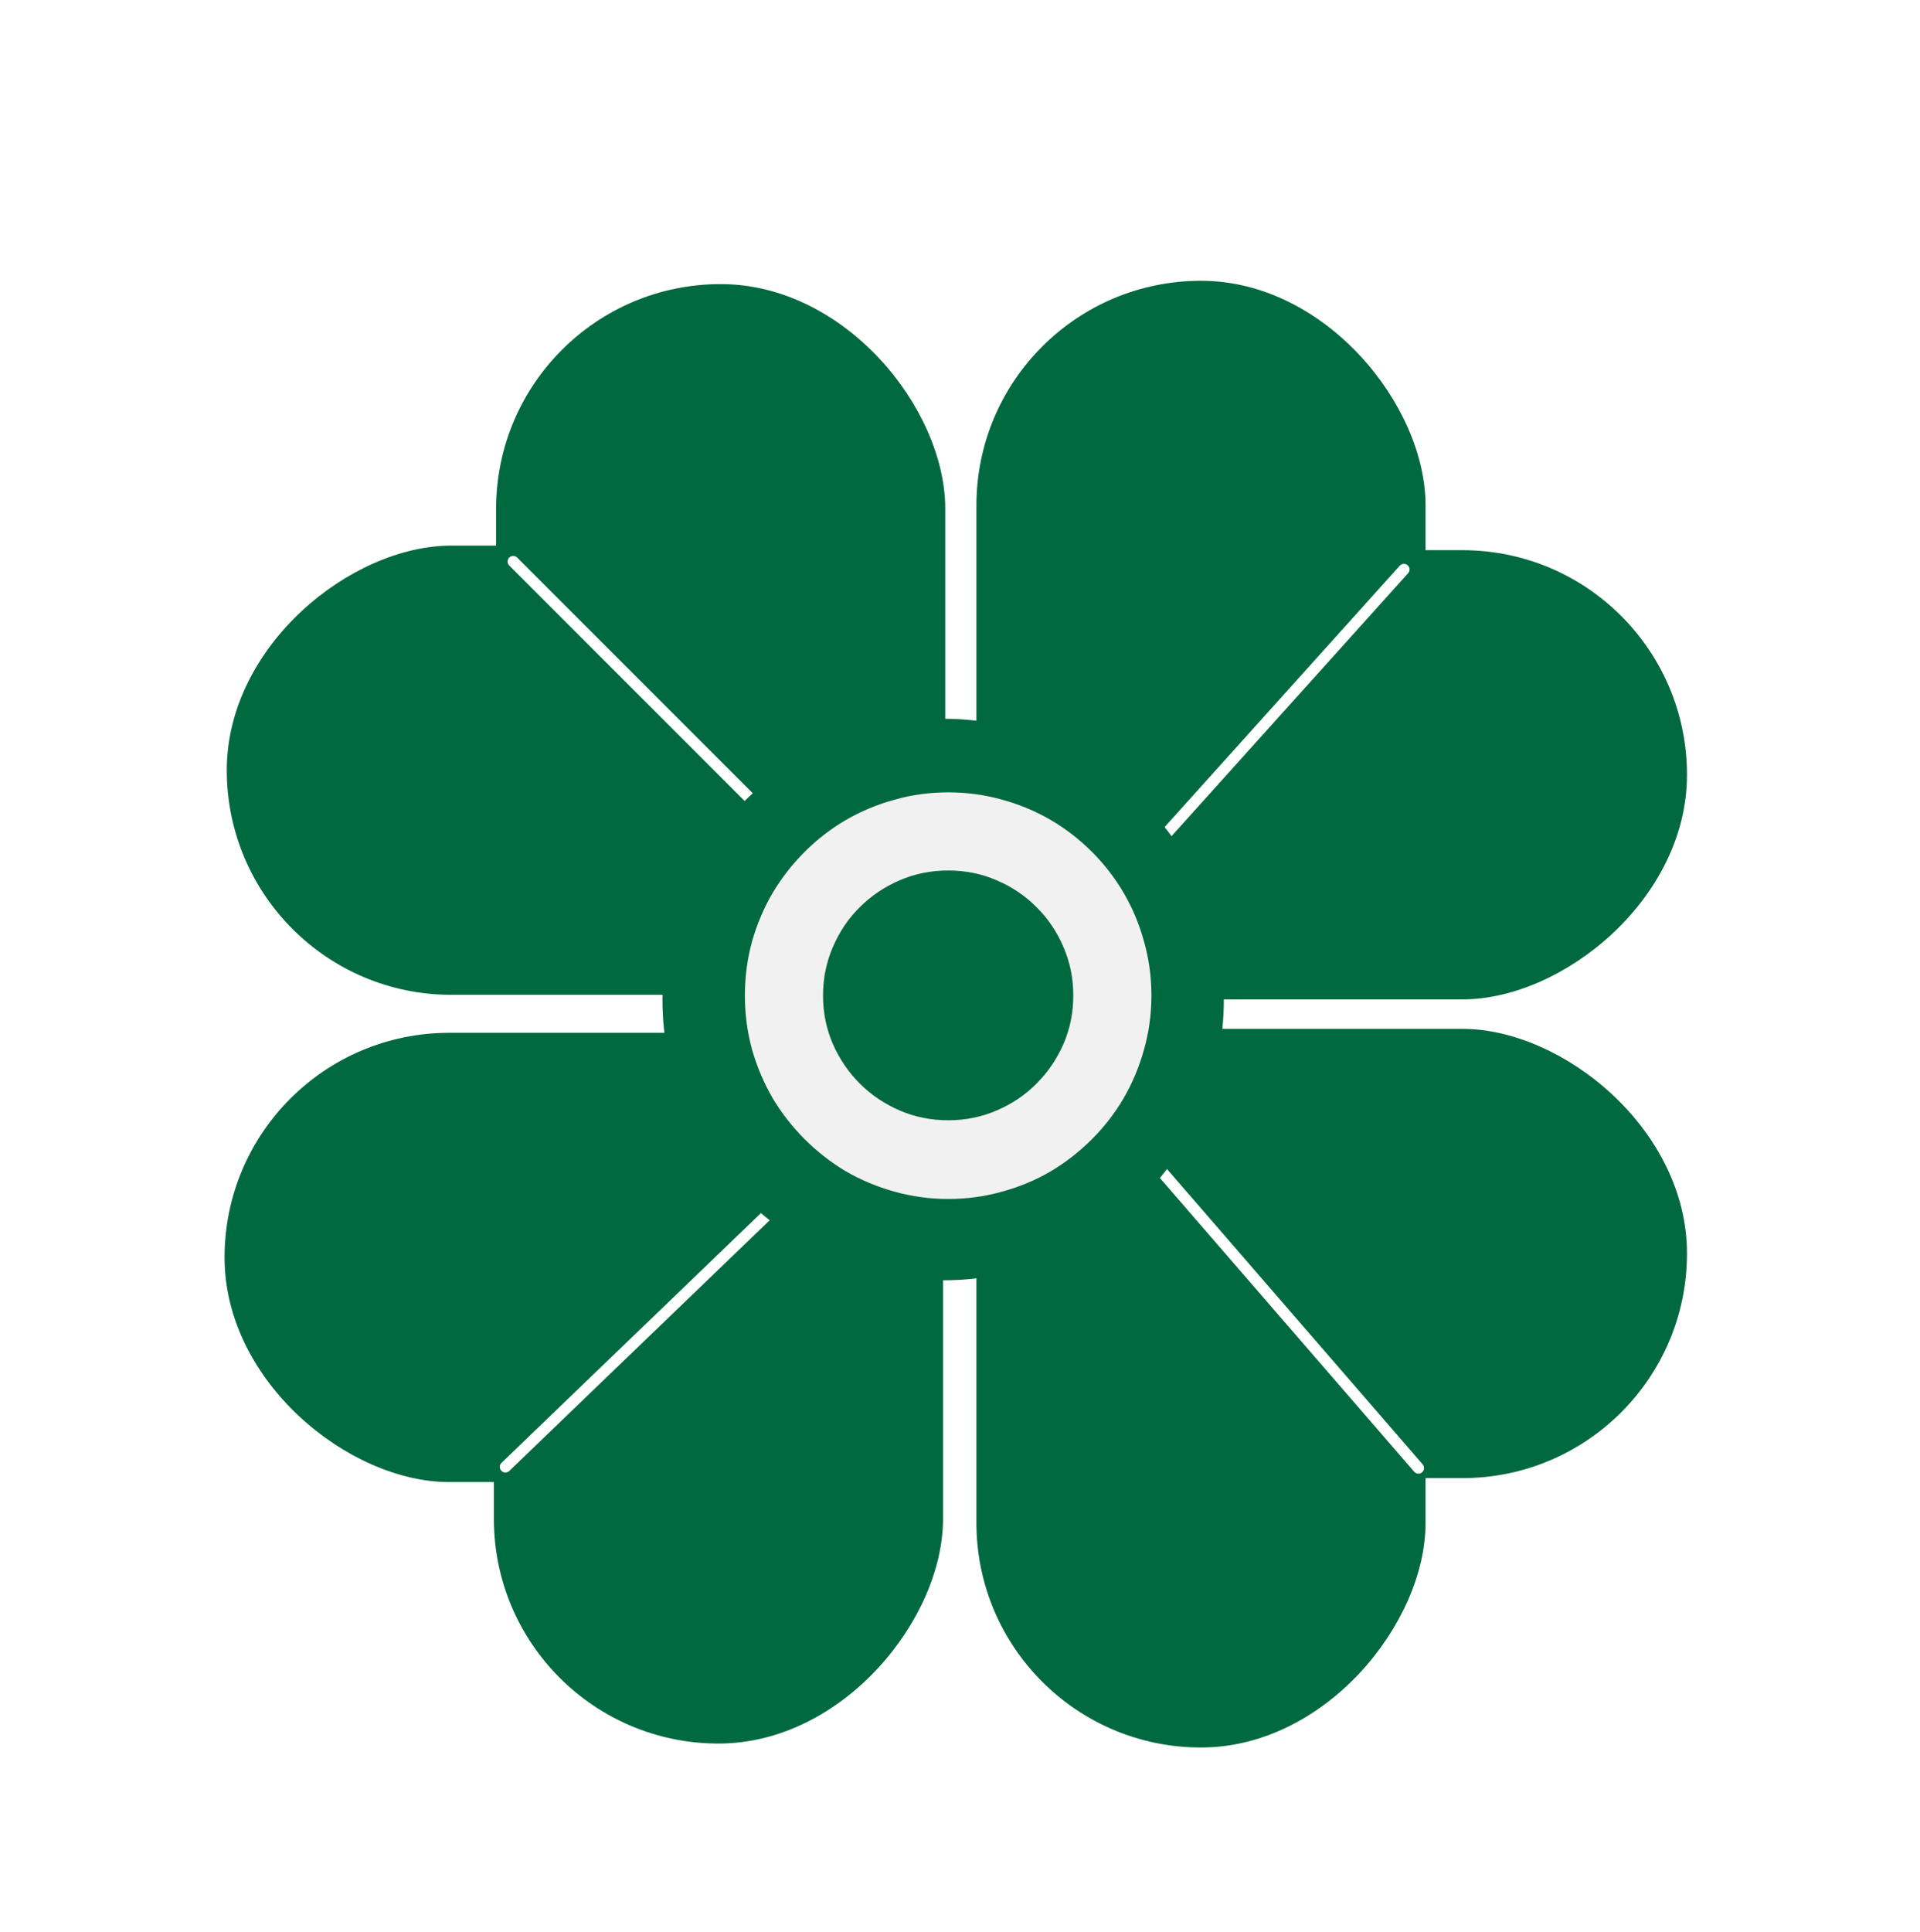 <svg width="171" height="172" viewBox="0 0 171 172" fill="none" xmlns="http://www.w3.org/2000/svg">
<g filter="url(#filter0_bd_0_1)">
<rect x="20.198" y="84.58" width="40" height="63.893" rx="20" transform="rotate(-90 20.198 84.58)" fill="#006940"/>
<rect x="44.186" y="21.296" width="40" height="63.222" rx="20" fill="#006940"/>
</g>
<g filter="url(#filter1_bd_0_1)">
<rect x="86.963" y="21" width="40" height="63.893" rx="20" fill="#006940"/>
<rect x="150.247" y="44.988" width="40" height="63.222" rx="20" transform="rotate(90 150.247 44.988)" fill="#006940"/>
</g>
<g filter="url(#filter2_bd_0_1)">
<rect width="40" height="63.893" rx="20" transform="matrix(1 0 0 -1 86.963 151.599)" fill="#006940"/>
<rect width="40" height="63.222" rx="20" transform="matrix(0 -1 -1 0 150.247 127.611)" fill="#006940"/>
</g>
<g filter="url(#filter3_bd_0_1)">
<rect width="40" height="63.893" rx="20" transform="matrix(0 1 1 0 20 87.963)" fill="#006940"/>
<rect width="40" height="63.222" rx="20" transform="matrix(1 0 0 -1 43.988 151.247)" fill="#006940"/>
</g>
<g filter="url(#filter4_bd_0_1)">
<line x1="45.707" y1="46" x2="87.426" y2="87.719" stroke="white" stroke-linecap="round"/>
</g>
<g filter="url(#filter5_bd_0_1)">
<line x1="125.037" y1="46.706" x2="85.568" y2="90.561" stroke="white" stroke-linecap="round"/>
</g>
<g filter="url(#filter6_bd_0_1)">
<line x1="126.326" y1="126.712" x2="87.703" y2="82.111" stroke="white" stroke-linecap="round"/>
</g>
<g filter="url(#filter7_bd_0_1)">
<line x1="45.014" y1="126.611" x2="87.523" y2="85.697" stroke="white" stroke-linecap="round"/>
</g>
<g filter="url(#filter8_bd_0_1)">
<circle cx="84" cy="85" r="25" fill="#006940"/>
</g>
<g filter="url(#filter9_bd_0_1)">
<path d="M102.549 84.642C102.549 86.302 102.329 87.905 101.89 89.451C101.466 90.981 100.864 92.421 100.083 93.772C99.302 95.107 98.358 96.328 97.251 97.435C96.144 98.541 94.924 99.493 93.589 100.291C92.254 101.072 90.814 101.674 89.268 102.098C87.721 102.537 86.118 102.757 84.458 102.757C82.798 102.757 81.195 102.537 79.648 102.098C78.118 101.674 76.678 101.072 75.327 100.291C73.993 99.493 72.772 98.541 71.665 97.435C70.558 96.328 69.606 95.107 68.809 93.772C68.027 92.421 67.417 90.981 66.978 89.451C66.554 87.905 66.343 86.302 66.343 84.642C66.343 82.981 66.554 81.378 66.978 79.832C67.417 78.286 68.027 76.845 68.809 75.511C69.606 74.176 70.558 72.955 71.665 71.849C72.772 70.742 73.993 69.798 75.327 69.017C76.678 68.235 78.118 67.633 79.648 67.21C81.195 66.77 82.798 66.551 84.458 66.551C86.118 66.551 87.721 66.77 89.268 67.21C90.814 67.633 92.254 68.235 93.589 69.017C94.924 69.798 96.144 70.742 97.251 71.849C98.358 72.955 99.302 74.176 100.083 75.511C100.864 76.845 101.466 78.286 101.89 79.832C102.329 81.378 102.549 82.981 102.549 84.642ZM95.591 84.642C95.591 83.112 95.298 81.671 94.712 80.32C94.126 78.953 93.329 77.773 92.319 76.78C91.326 75.771 90.147 74.974 88.779 74.388C87.428 73.802 85.988 73.509 84.458 73.509C82.912 73.509 81.463 73.802 80.112 74.388C78.761 74.974 77.581 75.771 76.572 76.78C75.563 77.773 74.766 78.953 74.18 80.32C73.594 81.671 73.301 83.112 73.301 84.642C73.301 86.171 73.594 87.612 74.18 88.963C74.766 90.297 75.563 91.469 76.572 92.478C77.581 93.488 78.761 94.285 80.112 94.871C81.463 95.457 82.912 95.75 84.458 95.75C85.988 95.75 87.428 95.457 88.779 94.871C90.147 94.285 91.326 93.488 92.319 92.478C93.329 91.469 94.126 90.297 94.712 88.963C95.298 87.612 95.591 86.171 95.591 84.642Z" fill="#F1F1F1"/>
</g>
<defs>
<filter id="filter0_bd_0_1" x="16.198" y="17.296" width="71.988" height="75.284" filterUnits="userSpaceOnUse" color-interpolation-filters="sRGB">
<feFlood flood-opacity="0" result="BackgroundImageFix"/>
<feGaussianBlur in="BackgroundImage" stdDeviation="2"/>
<feComposite in2="SourceAlpha" operator="in" result="effect1_backgroundBlur_0_1"/>
<feColorMatrix in="SourceAlpha" type="matrix" values="0 0 0 0 0 0 0 0 0 0 0 0 0 0 0 0 0 0 127 0" result="hardAlpha"/>
<feOffset dy="4"/>
<feGaussianBlur stdDeviation="2"/>
<feComposite in2="hardAlpha" operator="out"/>
<feColorMatrix type="matrix" values="0 0 0 0 0 0 0 0 0 0 0 0 0 0 0 0 0 0 0.25 0"/>
<feBlend mode="normal" in2="effect1_backgroundBlur_0_1" result="effect2_dropShadow_0_1"/>
<feBlend mode="normal" in="SourceGraphic" in2="effect2_dropShadow_0_1" result="shape"/>
</filter>
<filter id="filter1_bd_0_1" x="82.963" y="17" width="71.284" height="75.988" filterUnits="userSpaceOnUse" color-interpolation-filters="sRGB">
<feFlood flood-opacity="0" result="BackgroundImageFix"/>
<feGaussianBlur in="BackgroundImage" stdDeviation="2"/>
<feComposite in2="SourceAlpha" operator="in" result="effect1_backgroundBlur_0_1"/>
<feColorMatrix in="SourceAlpha" type="matrix" values="0 0 0 0 0 0 0 0 0 0 0 0 0 0 0 0 0 0 127 0" result="hardAlpha"/>
<feOffset dy="4"/>
<feGaussianBlur stdDeviation="2"/>
<feComposite in2="hardAlpha" operator="out"/>
<feColorMatrix type="matrix" values="0 0 0 0 0 0 0 0 0 0 0 0 0 0 0 0 0 0 0.25 0"/>
<feBlend mode="normal" in2="effect1_backgroundBlur_0_1" result="effect2_dropShadow_0_1"/>
<feBlend mode="normal" in="SourceGraphic" in2="effect2_dropShadow_0_1" result="shape"/>
</filter>
<filter id="filter2_bd_0_1" x="82.963" y="83.611" width="71.284" height="75.988" filterUnits="userSpaceOnUse" color-interpolation-filters="sRGB">
<feFlood flood-opacity="0" result="BackgroundImageFix"/>
<feGaussianBlur in="BackgroundImage" stdDeviation="2"/>
<feComposite in2="SourceAlpha" operator="in" result="effect1_backgroundBlur_0_1"/>
<feColorMatrix in="SourceAlpha" type="matrix" values="0 0 0 0 0 0 0 0 0 0 0 0 0 0 0 0 0 0 127 0" result="hardAlpha"/>
<feOffset dy="4"/>
<feGaussianBlur stdDeviation="2"/>
<feComposite in2="hardAlpha" operator="out"/>
<feColorMatrix type="matrix" values="0 0 0 0 0 0 0 0 0 0 0 0 0 0 0 0 0 0 0.25 0"/>
<feBlend mode="normal" in2="effect1_backgroundBlur_0_1" result="effect2_dropShadow_0_1"/>
<feBlend mode="normal" in="SourceGraphic" in2="effect2_dropShadow_0_1" result="shape"/>
</filter>
<filter id="filter3_bd_0_1" x="16" y="83.963" width="71.988" height="75.284" filterUnits="userSpaceOnUse" color-interpolation-filters="sRGB">
<feFlood flood-opacity="0" result="BackgroundImageFix"/>
<feGaussianBlur in="BackgroundImage" stdDeviation="2"/>
<feComposite in2="SourceAlpha" operator="in" result="effect1_backgroundBlur_0_1"/>
<feColorMatrix in="SourceAlpha" type="matrix" values="0 0 0 0 0 0 0 0 0 0 0 0 0 0 0 0 0 0 127 0" result="hardAlpha"/>
<feOffset dy="4"/>
<feGaussianBlur stdDeviation="2"/>
<feComposite in2="hardAlpha" operator="out"/>
<feColorMatrix type="matrix" values="0 0 0 0 0 0 0 0 0 0 0 0 0 0 0 0 0 0 0.25 0"/>
<feBlend mode="normal" in2="effect1_backgroundBlur_0_1" result="effect2_dropShadow_0_1"/>
<feBlend mode="normal" in="SourceGraphic" in2="effect2_dropShadow_0_1" result="shape"/>
</filter>
<filter id="filter4_bd_0_1" x="41.207" y="41.5" width="50.719" height="54.719" filterUnits="userSpaceOnUse" color-interpolation-filters="sRGB">
<feFlood flood-opacity="0" result="BackgroundImageFix"/>
<feGaussianBlur in="BackgroundImage" stdDeviation="2"/>
<feComposite in2="SourceAlpha" operator="in" result="effect1_backgroundBlur_0_1"/>
<feColorMatrix in="SourceAlpha" type="matrix" values="0 0 0 0 0 0 0 0 0 0 0 0 0 0 0 0 0 0 127 0" result="hardAlpha"/>
<feOffset dy="4"/>
<feGaussianBlur stdDeviation="2"/>
<feComposite in2="hardAlpha" operator="out"/>
<feColorMatrix type="matrix" values="0 0 0 0 0 0 0 0 0 0 0 0 0 0 0 0 0 0 0.25 0"/>
<feBlend mode="normal" in2="effect1_backgroundBlur_0_1" result="effect2_dropShadow_0_1"/>
<feBlend mode="normal" in="SourceGraphic" in2="effect2_dropShadow_0_1" result="shape"/>
</filter>
<filter id="filter5_bd_0_1" x="81.068" y="42.206" width="48.469" height="56.854" filterUnits="userSpaceOnUse" color-interpolation-filters="sRGB">
<feFlood flood-opacity="0" result="BackgroundImageFix"/>
<feGaussianBlur in="BackgroundImage" stdDeviation="2"/>
<feComposite in2="SourceAlpha" operator="in" result="effect1_backgroundBlur_0_1"/>
<feColorMatrix in="SourceAlpha" type="matrix" values="0 0 0 0 0 0 0 0 0 0 0 0 0 0 0 0 0 0 127 0" result="hardAlpha"/>
<feOffset dy="4"/>
<feGaussianBlur stdDeviation="2"/>
<feComposite in2="hardAlpha" operator="out"/>
<feColorMatrix type="matrix" values="0 0 0 0 0 0 0 0 0 0 0 0 0 0 0 0 0 0 0.25 0"/>
<feBlend mode="normal" in2="effect1_backgroundBlur_0_1" result="effect2_dropShadow_0_1"/>
<feBlend mode="normal" in="SourceGraphic" in2="effect2_dropShadow_0_1" result="shape"/>
</filter>
<filter id="filter6_bd_0_1" x="83.203" y="77.611" width="47.623" height="57.601" filterUnits="userSpaceOnUse" color-interpolation-filters="sRGB">
<feFlood flood-opacity="0" result="BackgroundImageFix"/>
<feGaussianBlur in="BackgroundImage" stdDeviation="2"/>
<feComposite in2="SourceAlpha" operator="in" result="effect1_backgroundBlur_0_1"/>
<feColorMatrix in="SourceAlpha" type="matrix" values="0 0 0 0 0 0 0 0 0 0 0 0 0 0 0 0 0 0 127 0" result="hardAlpha"/>
<feOffset dy="4"/>
<feGaussianBlur stdDeviation="2"/>
<feComposite in2="hardAlpha" operator="out"/>
<feColorMatrix type="matrix" values="0 0 0 0 0 0 0 0 0 0 0 0 0 0 0 0 0 0 0.25 0"/>
<feBlend mode="normal" in2="effect1_backgroundBlur_0_1" result="effect2_dropShadow_0_1"/>
<feBlend mode="normal" in="SourceGraphic" in2="effect2_dropShadow_0_1" result="shape"/>
</filter>
<filter id="filter7_bd_0_1" x="40.514" y="81.197" width="51.509" height="53.914" filterUnits="userSpaceOnUse" color-interpolation-filters="sRGB">
<feFlood flood-opacity="0" result="BackgroundImageFix"/>
<feGaussianBlur in="BackgroundImage" stdDeviation="2"/>
<feComposite in2="SourceAlpha" operator="in" result="effect1_backgroundBlur_0_1"/>
<feColorMatrix in="SourceAlpha" type="matrix" values="0 0 0 0 0 0 0 0 0 0 0 0 0 0 0 0 0 0 127 0" result="hardAlpha"/>
<feOffset dy="4"/>
<feGaussianBlur stdDeviation="2"/>
<feComposite in2="hardAlpha" operator="out"/>
<feColorMatrix type="matrix" values="0 0 0 0 0 0 0 0 0 0 0 0 0 0 0 0 0 0 0.25 0"/>
<feBlend mode="normal" in2="effect1_backgroundBlur_0_1" result="effect2_dropShadow_0_1"/>
<feBlend mode="normal" in="SourceGraphic" in2="effect2_dropShadow_0_1" result="shape"/>
</filter>
<filter id="filter8_bd_0_1" x="55" y="56" width="58" height="62" filterUnits="userSpaceOnUse" color-interpolation-filters="sRGB">
<feFlood flood-opacity="0" result="BackgroundImageFix"/>
<feGaussianBlur in="BackgroundImage" stdDeviation="2"/>
<feComposite in2="SourceAlpha" operator="in" result="effect1_backgroundBlur_0_1"/>
<feColorMatrix in="SourceAlpha" type="matrix" values="0 0 0 0 0 0 0 0 0 0 0 0 0 0 0 0 0 0 127 0" result="hardAlpha"/>
<feOffset dy="4"/>
<feGaussianBlur stdDeviation="2"/>
<feComposite in2="hardAlpha" operator="out"/>
<feColorMatrix type="matrix" values="0 0 0 0 0 0 0 0 0 0 0 0 0 0 0 0 0 0 0.25 0"/>
<feBlend mode="normal" in2="effect1_backgroundBlur_0_1" result="effect2_dropShadow_0_1"/>
<feBlend mode="normal" in="SourceGraphic" in2="effect2_dropShadow_0_1" result="shape"/>
</filter>
<filter id="filter9_bd_0_1" x="62.343" y="62.551" width="44.206" height="48.206" filterUnits="userSpaceOnUse" color-interpolation-filters="sRGB">
<feFlood flood-opacity="0" result="BackgroundImageFix"/>
<feGaussianBlur in="BackgroundImage" stdDeviation="2"/>
<feComposite in2="SourceAlpha" operator="in" result="effect1_backgroundBlur_0_1"/>
<feColorMatrix in="SourceAlpha" type="matrix" values="0 0 0 0 0 0 0 0 0 0 0 0 0 0 0 0 0 0 127 0" result="hardAlpha"/>
<feOffset dy="4"/>
<feGaussianBlur stdDeviation="2"/>
<feComposite in2="hardAlpha" operator="out"/>
<feColorMatrix type="matrix" values="0 0 0 0 0 0 0 0 0 0 0 0 0 0 0 0 0 0 0.25 0"/>
<feBlend mode="normal" in2="effect1_backgroundBlur_0_1" result="effect2_dropShadow_0_1"/>
<feBlend mode="normal" in="SourceGraphic" in2="effect2_dropShadow_0_1" result="shape"/>
</filter>
</defs>
</svg>

